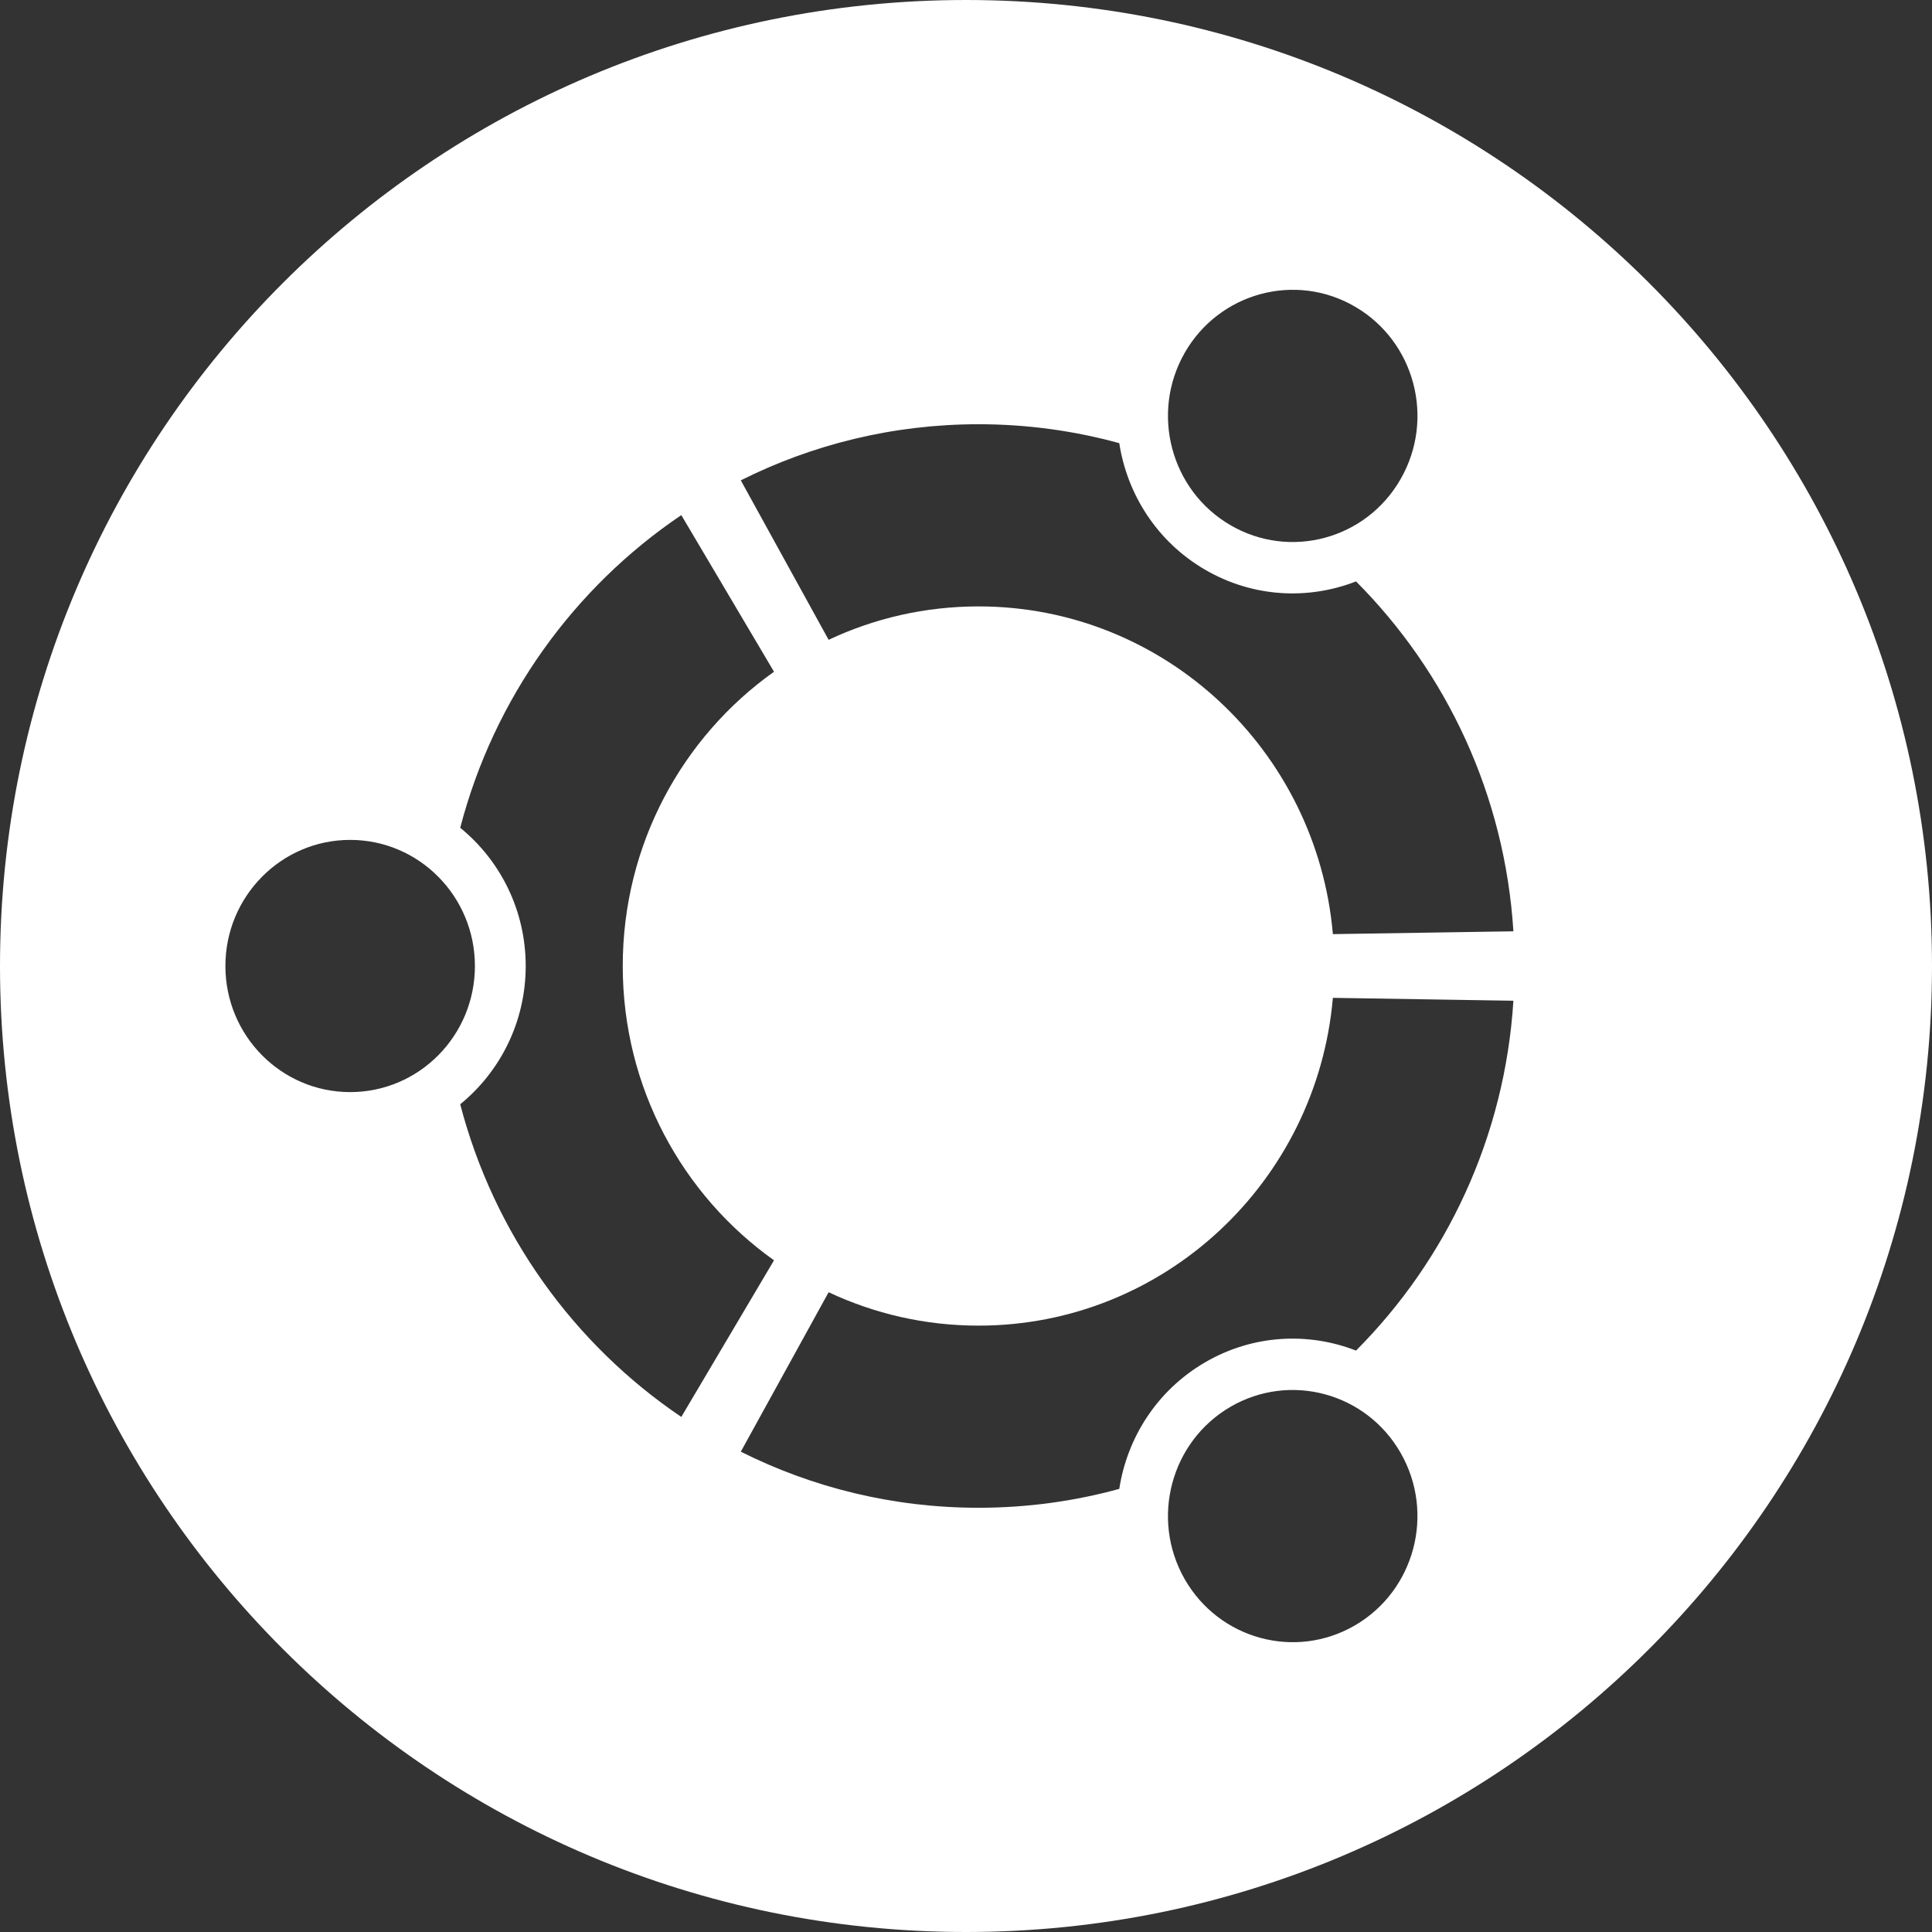<svg xmlns="http://www.w3.org/2000/svg" width="48" height="48" fill="none" viewBox="0 0 48 48"><rect x="0" y="0" width="48" height="48" fill="#333333" stroke="none"/><path fill="#fff" fill-rule="evenodd" d="M24 48C10.745 48 0 37.255 0 24C0 10.745 10.745 0 24 0C37.255 0 48 10.745 48 24C48 37.255 37.255 48 24 48ZM11.799 24C11.799 22.27 10.411 20.867 8.7 20.867C6.988 20.867 5.6 22.27 5.6 24C5.6 25.73 6.988 27.133 8.7 27.133C10.412 27.133 11.799 25.731 11.799 24ZM29.433 39.233C30.29 40.731 32.184 41.245 33.667 40.38C35.148 39.515 35.657 37.599 34.8 36.1C33.945 34.602 32.05 34.089 30.567 34.954C29.085 35.82 28.578 37.735 29.433 39.233ZM34.8 11.899C35.657 10.401 35.15 8.485 33.667 7.62C32.186 6.755 30.29 7.269 29.433 8.767C28.578 10.265 29.085 12.181 30.567 13.046C32.05 13.912 33.946 13.398 34.8 11.899ZM24.311 15.066C28.93 15.066 32.719 18.645 33.115 23.208L37.6 23.138C37.387 19.745 35.933 16.694 33.69 14.445C32.502 14.909 31.125 14.846 29.936 14.152C28.747 13.458 28.004 12.283 27.808 11.01C26.693 10.704 25.522 10.54 24.311 10.54C22.191 10.54 20.186 11.042 18.405 11.934L20.587 15.896C21.719 15.363 22.981 15.066 24.311 15.066ZM15.472 24C15.472 20.977 16.957 18.305 19.23 16.689L16.927 12.798C14.26 14.598 12.272 17.346 11.434 20.566C12.426 21.374 13.061 22.611 13.061 24C13.061 25.389 12.426 26.627 11.434 27.435C12.273 30.655 14.26 33.402 16.927 35.203L19.23 31.312C16.957 29.695 15.472 27.023 15.472 24ZM24.311 32.935C22.981 32.935 21.719 32.637 20.587 32.105L18.405 36.067C20.186 36.959 22.191 37.46 24.311 37.46C25.522 37.46 26.693 37.297 27.808 36.991C28.004 35.718 28.747 34.543 29.936 33.849C31.125 33.155 32.502 33.092 33.69 33.555C35.933 31.305 37.387 28.254 37.6 24.863L33.115 24.791C32.719 29.356 28.93 32.935 24.311 32.935Z" clip-rule="evenodd"/></svg>